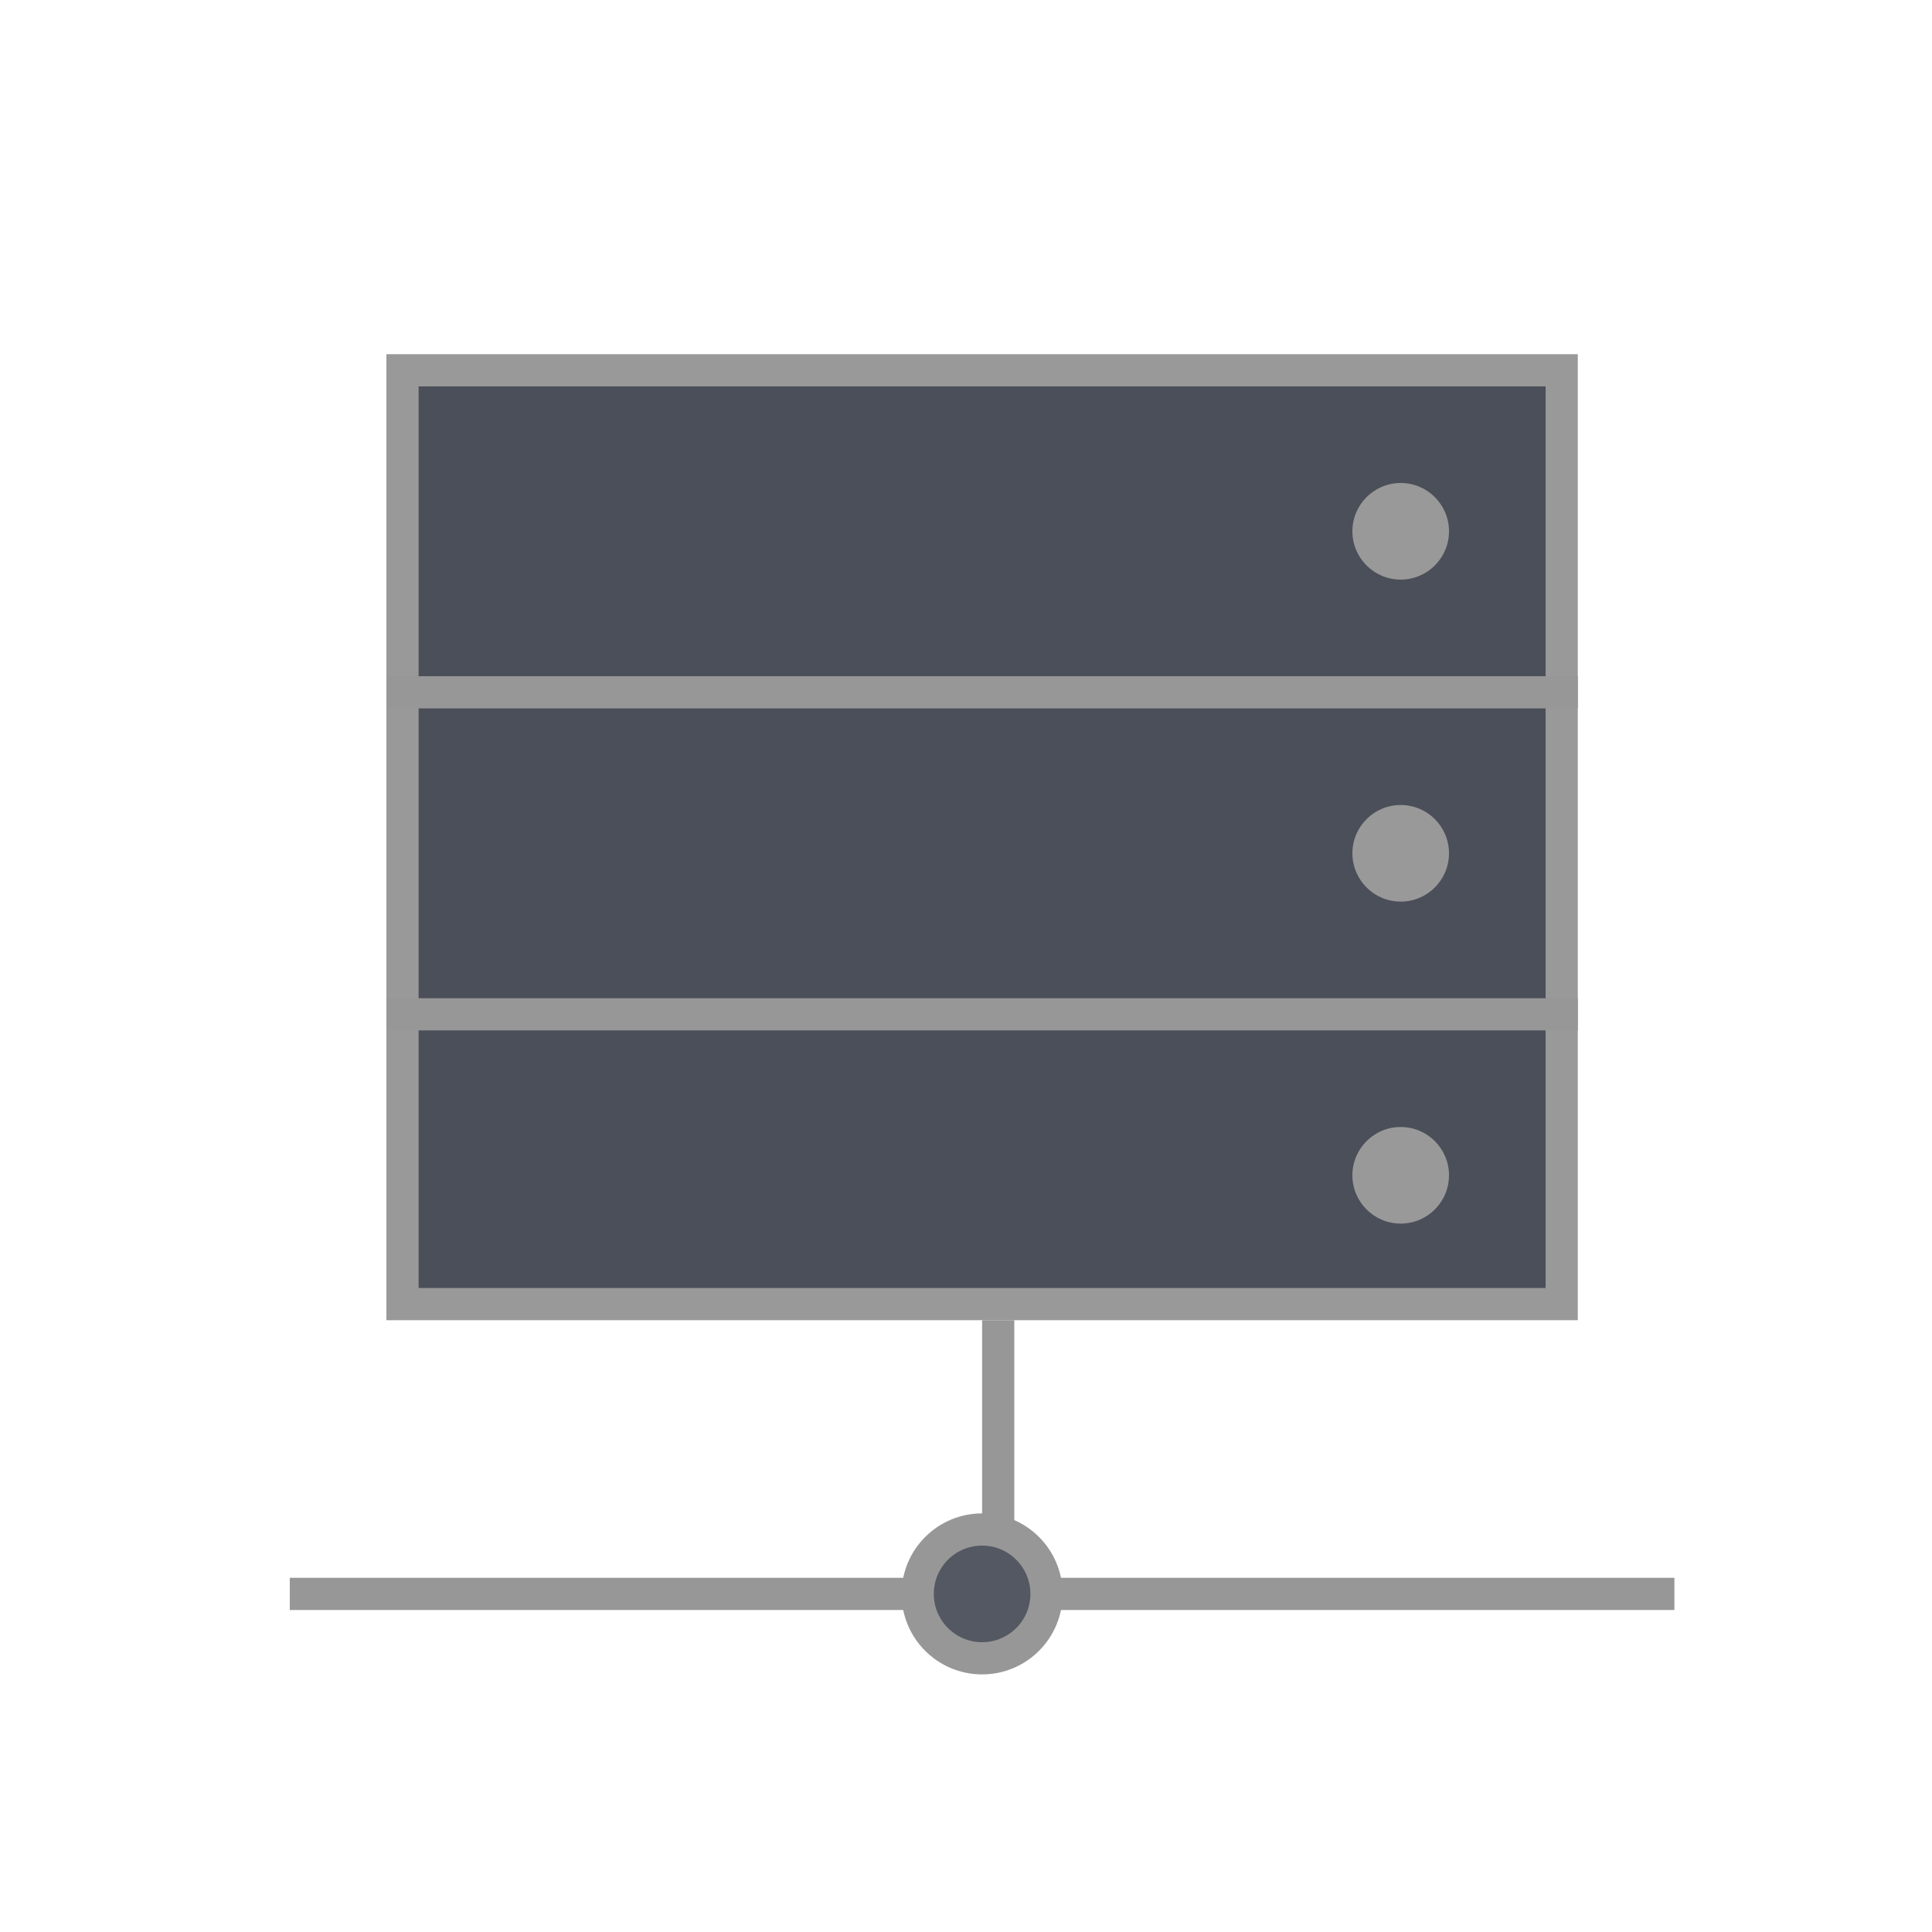 <?xml version="1.0" encoding="UTF-8"?>
<svg width="60px" height="60px" viewBox="0 0 60 60" version="1.1" xmlns="http://www.w3.org/2000/svg" xmlns:xlink="http://www.w3.org/1999/xlink">
    <!-- Generator: Sketch 59 (86127) - https://sketch.com -->
    <title>tab-icon-uni</title>
    <desc>Created with Sketch.</desc>
    <g id="tab-icon-uni" stroke="none" stroke-width="1" fill="none" fill-rule="evenodd">
        <g id="Group-10" transform="translate(9, 11)">
            <path d="M3.5,0.5 L3.5,29.5 L39.5,29.5 L39.5,0.5 L3.5,0.5 Z" id="Rectangle-18" stroke="#999999" fill="#4B4F59"></path>
            <circle id="Oval" fill="#999999" cx="34.5" cy="15.5" r="1.5"></circle>
            <circle id="Oval" fill="#999999" cx="34.5" cy="5.5" r="1.5"></circle>
            <circle id="Oval" fill="#999999" cx="34.5" cy="25.5" r="1.5"></circle>
            <rect id="Rectangle" fill="#979797" x="0" y="38" width="43" height="1"></rect>
            <rect id="Rectangle" fill="#979797" x="3" y="20" width="37" height="1"></rect>
            <rect id="Rectangle" fill="#979797" x="3" y="10" width="37" height="1"></rect>
            <line x1="18" y1="34" x2="26" y2="34" id="Path-2" stroke="#979797" transform="translate(22, 34) rotate(-270) translate(-22, -34) "></line>
            <circle id="Oval" stroke="#979797" fill="#545862" cx="21.5" cy="38.5" r="2"></circle>
        </g>
    </g>
</svg>